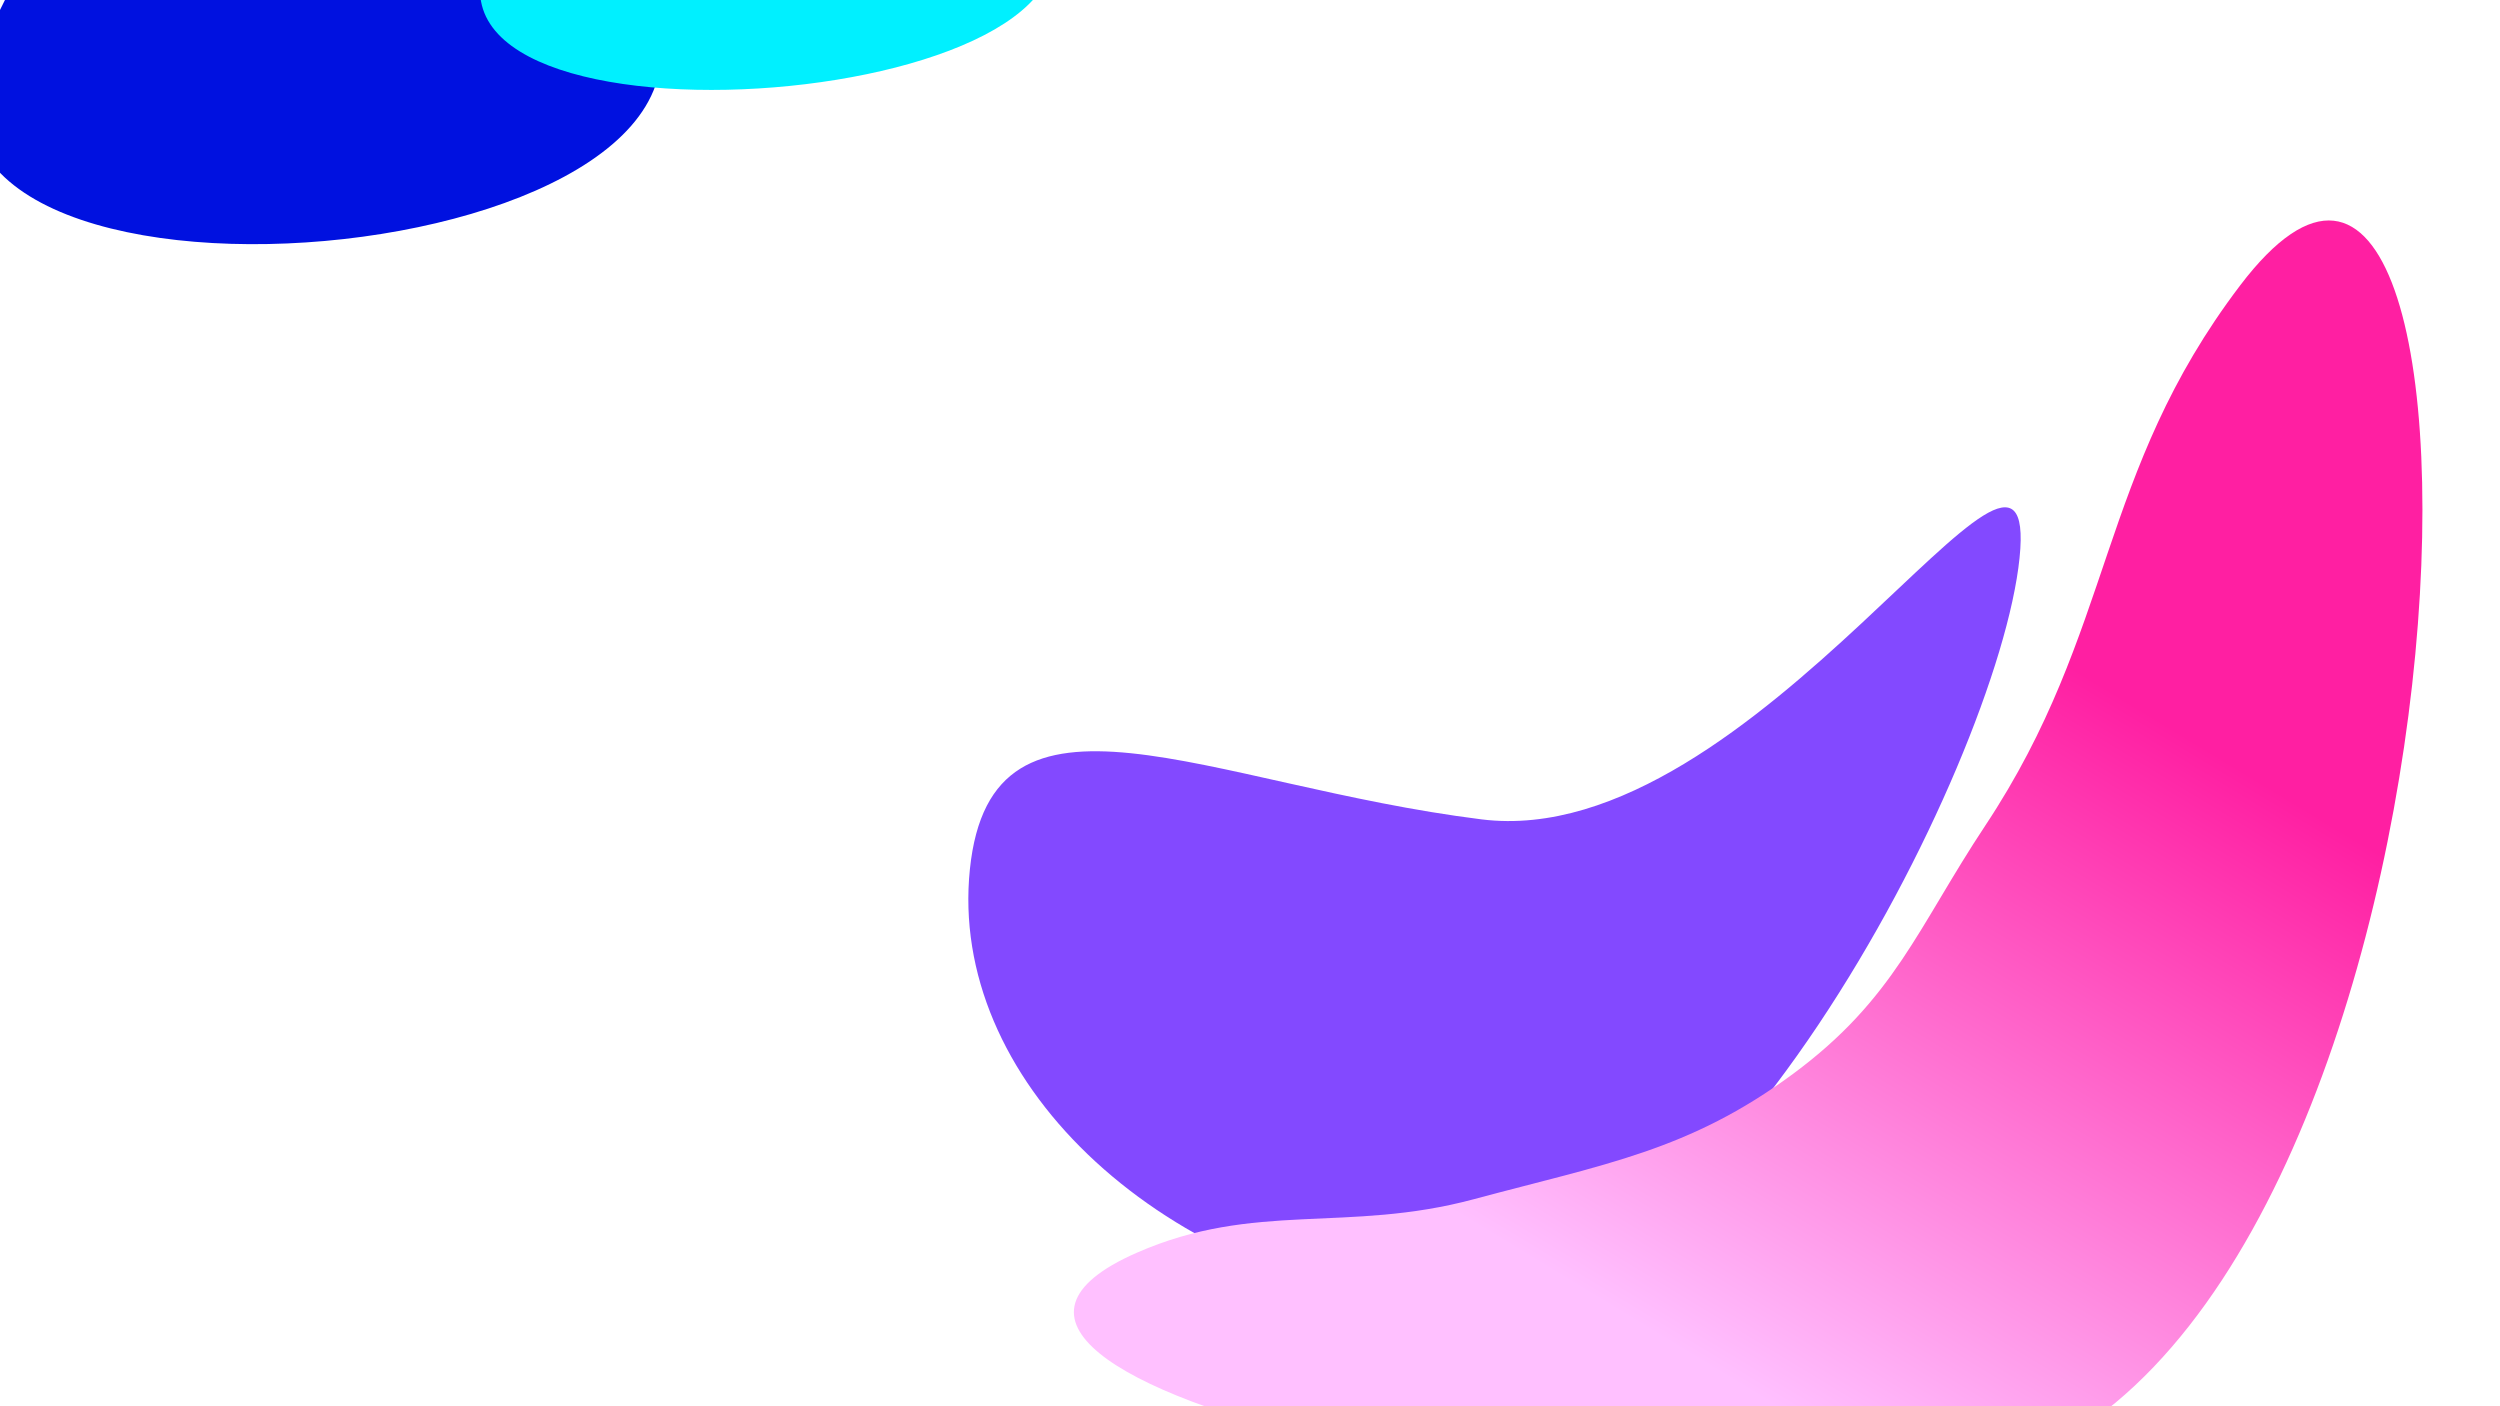 <svg width="1920" height="1080" viewBox="0 0 1920 1080" fill="none" xmlns="http://www.w3.org/2000/svg">
<g filter="url(#filter0_f_80_14)">
<path d="M744.872 667.581C728.359 827.739 885.782 978.954 1096.49 1005.33C1307.19 1031.7 1534.5 588.729 1551.01 428.571C1567.52 268.413 1348.5 655.65 1137.8 629.276C927.092 602.902 761.385 507.422 744.872 667.581Z" fill="#8349FF"/>
</g>
<g filter="url(#filter1_f_80_14)">
<path d="M1376.98 824.793C1455.12 767.037 1472.93 712.135 1524.65 634.116C1624.49 483.514 1610.54 364.05 1720.33 219.341C1944.35 -75.93 1914.16 1028.09 1524.49 1130.55C1279.52 1194.96 645.927 1061.73 873.091 962.085C963.812 922.291 1034.35 947.212 1131.97 920.973C1232.71 893.893 1297.23 883.733 1376.98 824.793Z" fill="url(#paint0_linear_80_14)"/>
</g>
<g filter="url(#filter2_f_80_14)">
<path d="M269.024 -172.325C366.729 -163.563 430.652 -116.978 493.062 -9.052C619.495 209.587 -114.152 274.929 -12.843 36.006C51.034 -114.639 144.223 -183.516 269.024 -172.325Z" fill="#0011E0"/>
</g>
<g filter="url(#filter3_f_80_14)">
<path d="M611.793 -188.207C692.995 -182.32 745.993 -149.294 797.543 -72.455C901.972 83.206 291.832 132.655 376.805 -38.357C430.381 -146.183 508.072 -195.725 611.793 -188.207Z" fill="#00F0FF"/>
</g>
<defs>
<filter id="filter0_f_80_14" x="423.683" y="69.621" width="1448.21" height="1256.83" filterUnits="userSpaceOnUse" color-interpolation-filters="sRGB">
<feFlood flood-opacity="0" result="BackgroundImageFix"/>
<feBlend mode="normal" in="SourceGraphic" in2="BackgroundImageFix" result="shape"/>
<feGaussianBlur stdDeviation="160" result="effect1_foregroundBlur_80_14"/>
</filter>
<filter id="filter1_f_80_14" x="574.742" y="-80.68" width="1535.69" height="1478.15" filterUnits="userSpaceOnUse" color-interpolation-filters="sRGB">
<feFlood flood-opacity="0" result="BackgroundImageFix"/>
<feBlend mode="normal" in="SourceGraphic" in2="BackgroundImageFix" result="shape"/>
<feGaussianBlur stdDeviation="125" result="effect1_foregroundBlur_80_14"/>
</filter>
<filter id="filter2_f_80_14" x="-342.481" y="-493.497" width="1170.24" height="1001.02" filterUnits="userSpaceOnUse" color-interpolation-filters="sRGB">
<feFlood flood-opacity="0" result="BackgroundImageFix"/>
<feBlend mode="normal" in="SourceGraphic" in2="BackgroundImageFix" result="shape"/>
<feGaussianBlur stdDeviation="160" result="effect1_foregroundBlur_80_14"/>
</filter>
<filter id="filter3_f_80_14" x="48.658" y="-508.949" width="1080.95" height="898.02" filterUnits="userSpaceOnUse" color-interpolation-filters="sRGB">
<feFlood flood-opacity="0" result="BackgroundImageFix"/>
<feBlend mode="normal" in="SourceGraphic" in2="BackgroundImageFix" result="shape"/>
<feGaussianBlur stdDeviation="160" result="effect1_foregroundBlur_80_14"/>
</filter>
<linearGradient id="paint0_linear_80_14" x1="1583.7" y1="507.682" x2="1270.65" y2="1024.21" gradientUnits="userSpaceOnUse">
<stop stop-color="#FF1FA2"/>
<stop offset="1" stop-color="#FFC0FF"/>
</linearGradient>
</defs>
</svg>
